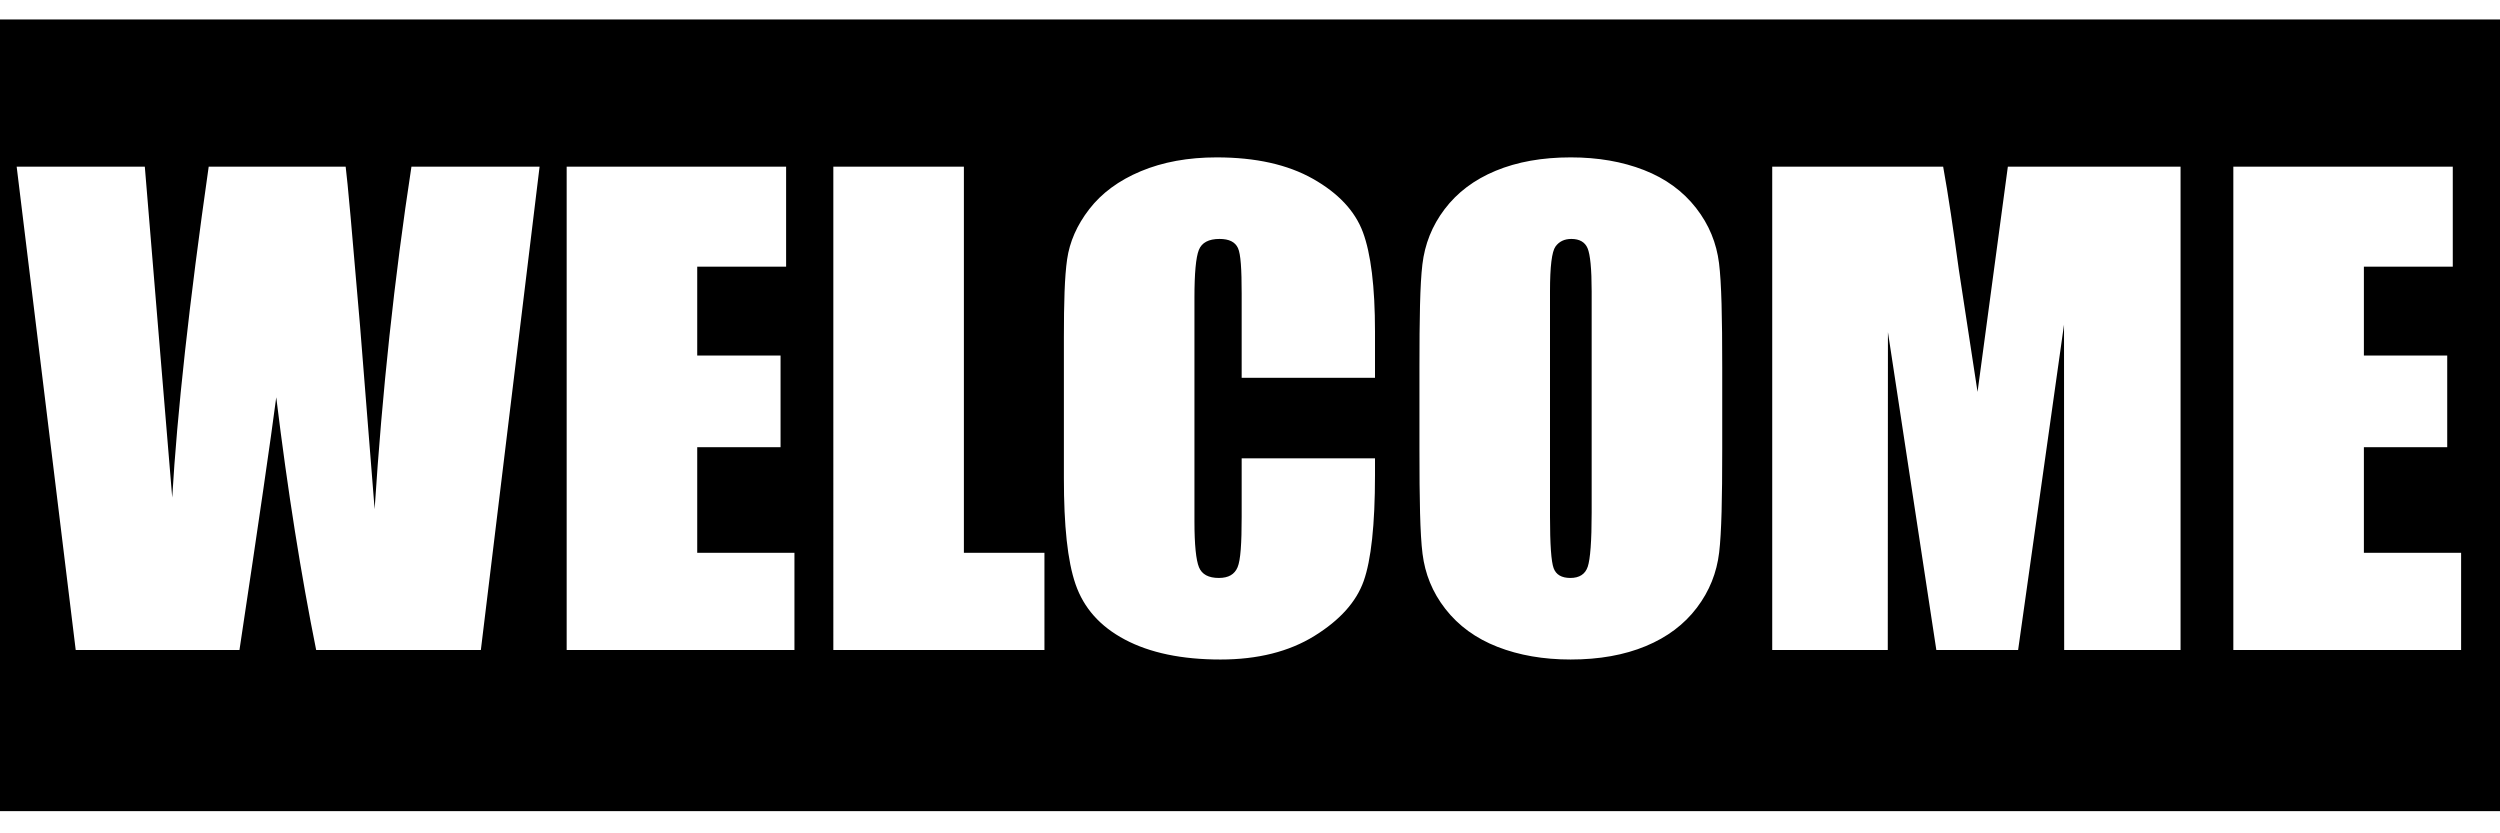 <?xml version="1.0" encoding="utf-8"?>
<!-- Generator: Adobe Illustrator 16.0.0, SVG Export Plug-In . SVG Version: 6.00 Build 0)  -->
<!DOCTYPE svg PUBLIC "-//W3C//DTD SVG 1.1//EN" "http://www.w3.org/Graphics/SVG/1.1/DTD/svg11.dtd">
<svg version="1.1" id="Layer_1" xmlns="http://www.w3.org/2000/svg" xmlns:xlink="http://www.w3.org/1999/xlink" x="0px" y="0px"
	 width="900px" height="300px" viewBox="0 0 900 300" enable-background="new 0 0 900 300" xml:space="preserve">
<rect fill="#FFFFFF" width="900" height="300"/>
<g>
	<path d="M565.68,86.017c-2.482,0-4.387,0.911-5.701,2.733c-1.316,1.821-1.979,7.198-1.979,16.126v81.007
		c0,10.074,0.437,16.288,1.302,18.645c0.863,2.358,2.878,3.537,6.036,3.537c3.232,0,5.354-1.356,6.257-4.072
		c0.902-2.713,1.405-9.179,1.405-19.396v-79.721c0-8.072-0.521-13.234-1.461-15.484C570.598,87.143,568.611,86.017,565.68,86.017z"
		/>
	<path d="M0,7v285h900V7H0z M173.108,234h-59.287c-5.428-27-10.218-56.978-14.372-90.974C97.554,157.602,93.14,188,86.205,234
		H27.256L6,60h46.132l5.018,60.68l4.852,58.442C63.753,148.839,68.129,109,75.131,60h49.31c0.656,5,2.381,24.296,5.18,57.37
		l5.245,65.932c2.7-41.994,7.118-83.302,13.253-123.302h46.132L173.108,234z M286,234h-82V60h79v36h-32v32h30v33h-30v38h35V234z
		 M376,234h-76V60h47v139h29V234z M495,136h-48v-30.308c0-8.767-0.328-14.238-1.343-16.413c-1.016-2.173-3.164-3.262-6.622-3.262
		c-3.911,0-6.398,1.323-7.45,3.965C430.531,92.626,430,98.34,430,107.126v80.58c0,8.43,0.576,13.93,1.63,16.501
		c1.052,2.572,3.446,3.858,7.131,3.858c3.534,0,5.679-1.288,6.77-3.866c1.089-2.578,1.469-8.63,1.469-18.153V165h48v6
		c0,17.957-1.412,30.691-4.082,38.201c-2.67,7.514-8.611,14.095-17.746,19.747c-9.137,5.651-20.418,8.478-33.802,8.478
		c-13.912,0-25.388-2.395-34.412-7.181c-9.023-4.783-14.814-11.411-17.747-19.877c-2.933-8.464-4.212-21.197-4.212-38.2v-50.683
		c0-12.5,0.259-21.876,1.161-28.128c0.902-6.25,3.494-12.269,7.969-18.056c4.473-5.786,10.628-10.34,18.563-13.662
		c7.932-3.321,17.025-4.983,27.328-4.983c13.986,0,25.516,2.569,34.616,7.705c9.098,5.137,15.146,11.541,18.006,19.209
		C493.5,91.24,495,103.17,495,119.364V136z M620,161.882c0,17.431-0.242,29.772-1.105,37.021
		c-0.865,7.252-3.476,13.876-8.024,19.878c-4.551,6-10.65,10.607-18.395,13.822c-7.745,3.214-16.745,4.822-27.047,4.822
		c-9.775,0-18.541-1.52-26.324-4.555c-7.782-3.036-14.036-7.589-18.774-13.662c-4.736-6.071-7.315-12.679-8.218-19.824
		c-0.902-7.143-1.112-19.644-1.112-37.503v-29.681c0-17.43,0.193-29.77,1.059-37.021c0.864-7.25,3.452-13.876,8.002-19.877
		c4.549-6,10.637-10.608,18.382-13.822c7.744-3.215,16.737-4.822,27.04-4.822c9.775,0,18.54,1.519,26.323,4.554
		c7.782,3.037,14.036,7.591,18.772,13.662c4.738,6.072,7.361,12.681,8.264,19.824c0.902,7.144,1.158,19.645,1.158,37.503V161.882z
		 M785,234h-41.898l-0.056-117.12L726.521,234h-29.439l-17.426-114.44L679.6,234H638V60h61.536c1.822,10,3.7,22.873,5.636,37.031
		l6.743,44.051L722.827,60H785V234z M886,234h-82V60h79v36h-32v32h30v33h-30v38h35V234z"/>
</g>
</svg>
